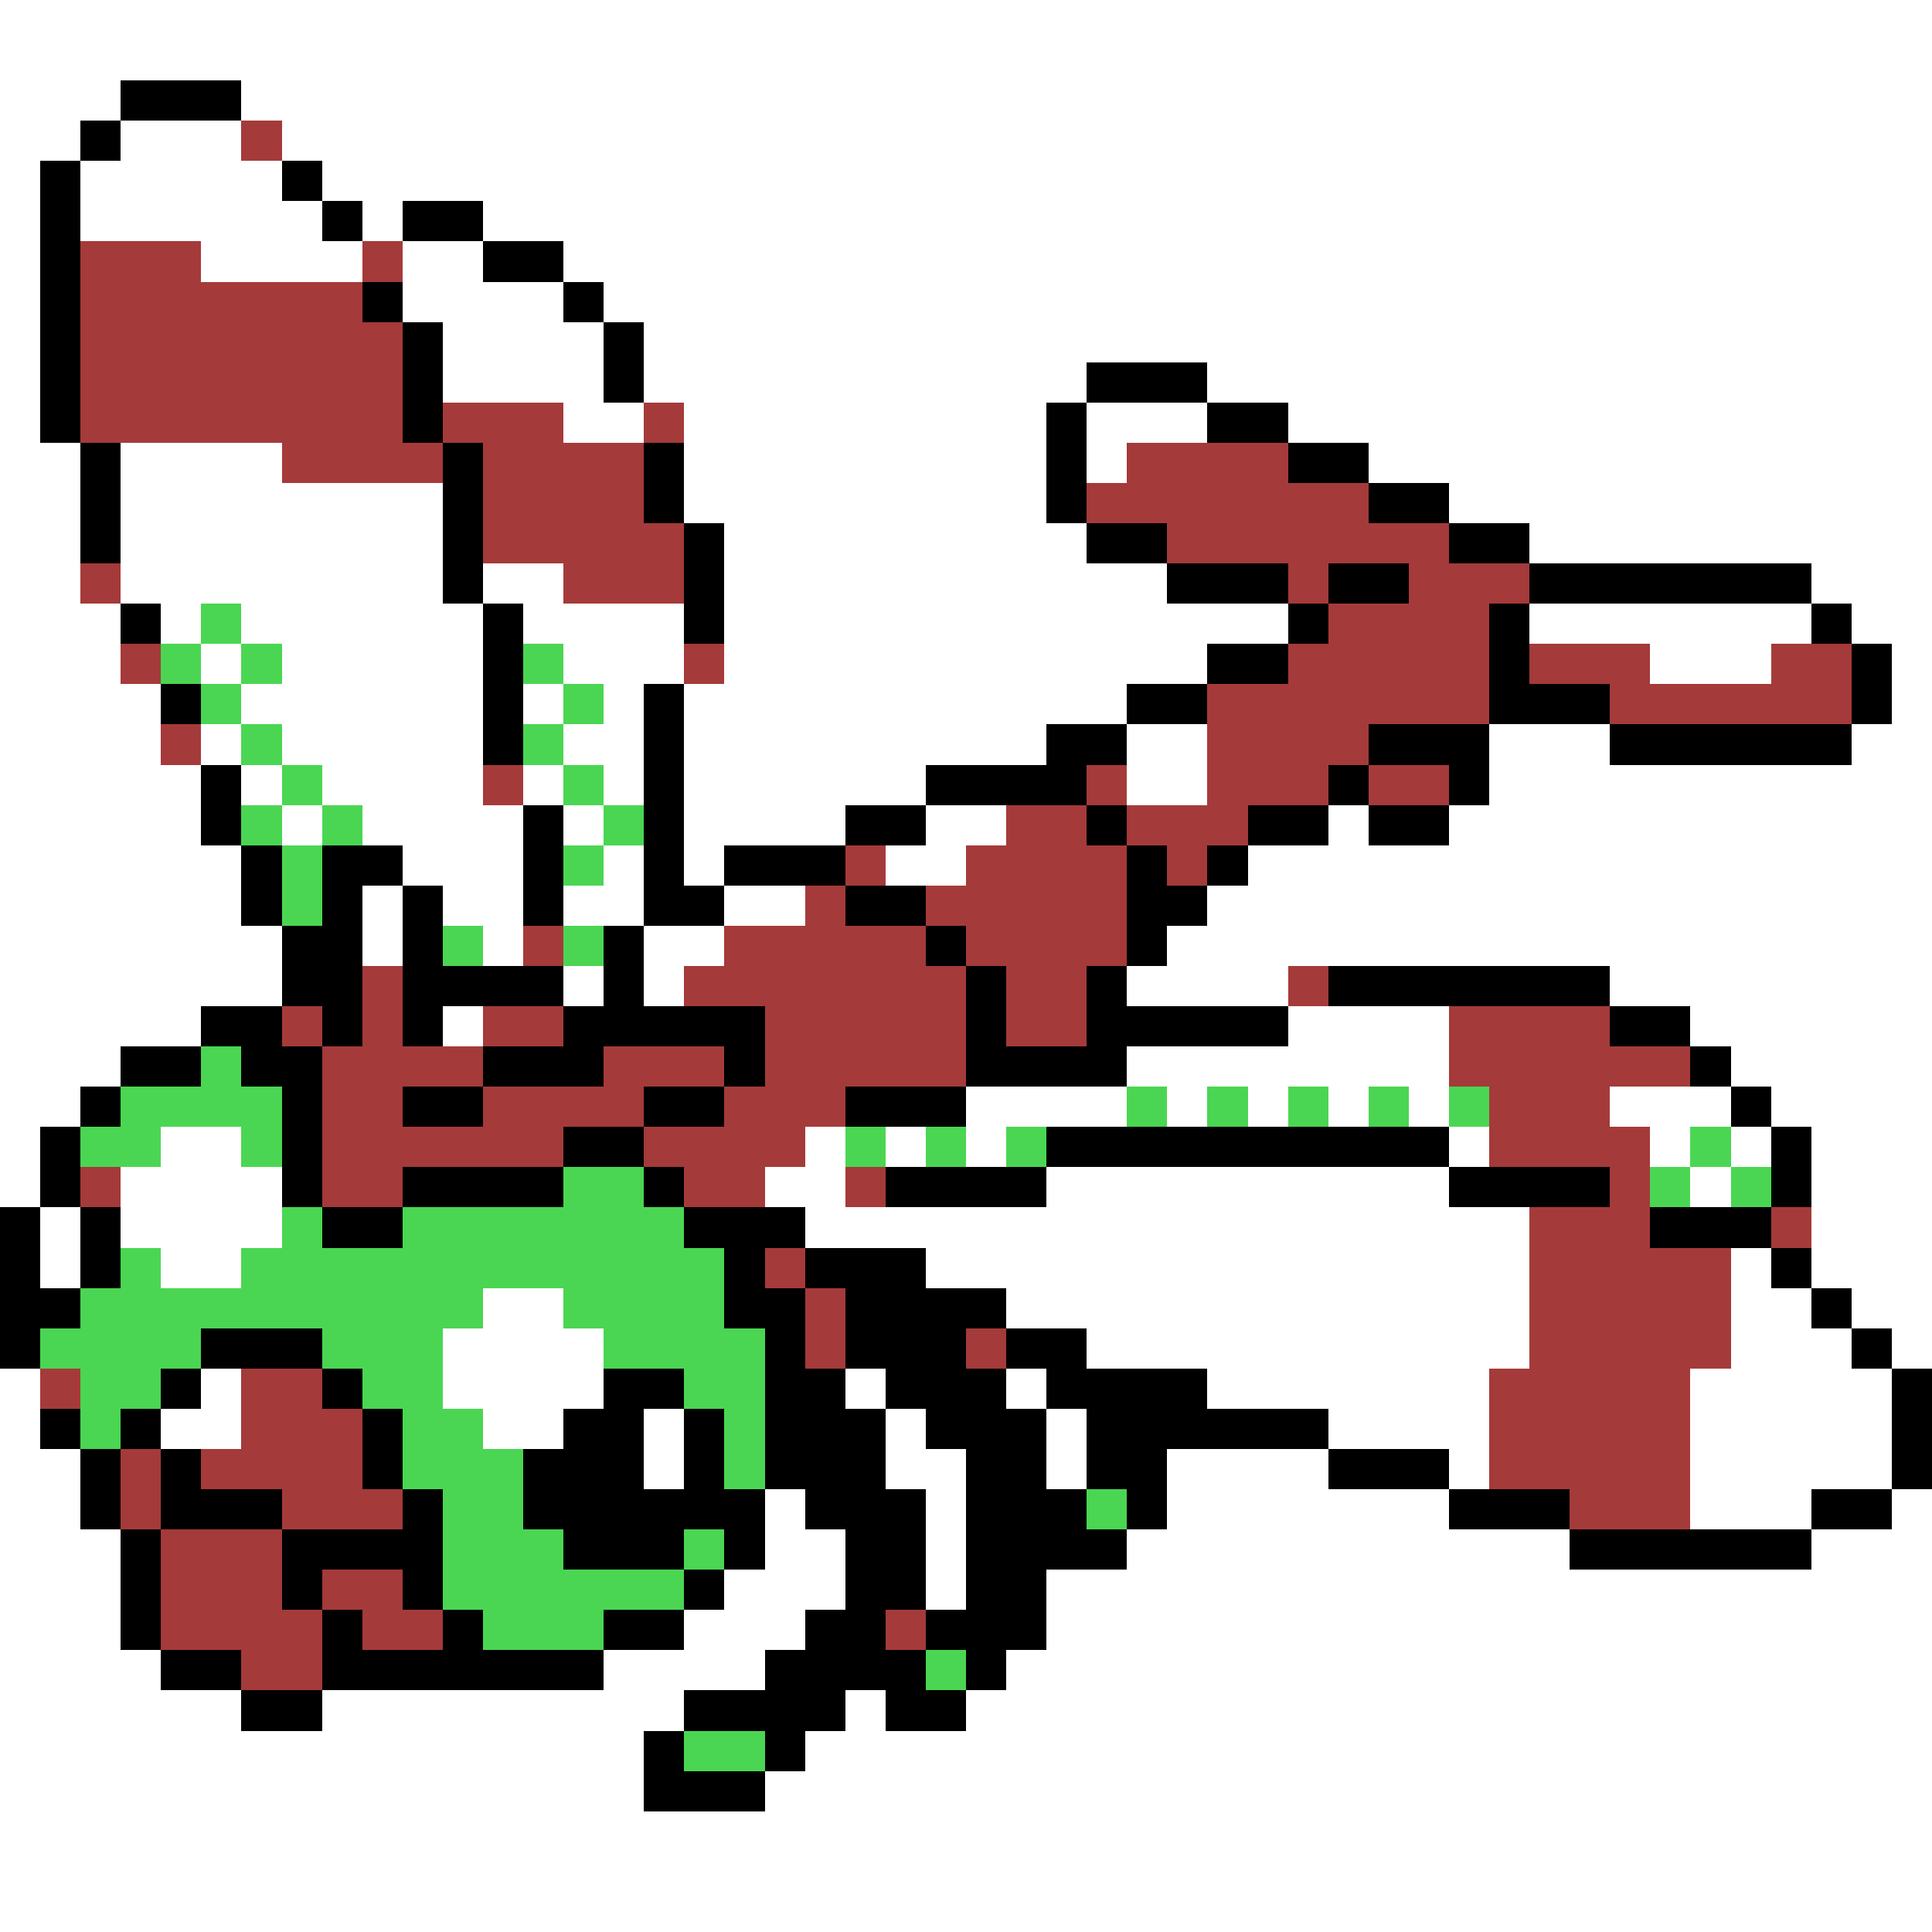<svg xmlns="http://www.w3.org/2000/svg" viewBox="0 -0.5 48 48" shape-rendering="crispEdges">
<rect x="0" y="-0.5" width="48" height="48" fill="#333333" stroke="none"/>
<path stroke="#ffffff" d="M0 0h48M0 1h48M0 2h3M6 2h42M0 3h2M3 3h3M7 3h41M0 4h1M2 4h5M8 4h40M0 5h1M2 5h6M9 5h1M12 5h36M0 6h1M5 6h4M10 6h2M14 6h34M0 7h1M10 7h4M15 7h33M0 8h1M11 8h4M16 8h32M0 9h1M11 9h4M16 9h11M30 9h18M0 10h1M14 10h2M17 10h9M27 10h3M32 10h16M0 11h2M3 11h4M17 11h9M27 11h1M34 11h14M0 12h2M3 12h8M17 12h9M36 12h12M0 13h2M3 13h8M18 13h9M38 13h10M0 14h2M3 14h8M12 14h2M18 14h11M45 14h3M0 15h3M4 15h1M6 15h6M13 15h4M18 15h14M38 15h7M46 15h2M0 16h3M5 16h1M7 16h5M14 16h3M18 16h12M41 16h3M47 16h1M0 17h4M6 17h6M13 17h1M15 17h1M17 17h11M47 17h1M0 18h4M5 18h1M7 18h5M14 18h2M17 18h9M28 18h2M37 18h3M46 18h2M0 19h5M6 19h1M8 19h4M13 19h1M15 19h1M17 19h6M28 19h2M37 19h11M0 20h5M7 20h1M9 20h4M14 20h1M17 20h4M23 20h2M33 20h1M36 20h12M0 21h6M10 21h3M15 21h1M17 21h1M22 21h2M31 21h17M0 22h6M9 22h1M11 22h2M14 22h2M18 22h2M30 22h18M0 23h7M9 23h1M12 23h1M16 23h2M29 23h19M0 24h7M14 24h1M16 24h1M28 24h4M40 24h8M0 25h5M11 25h1M32 25h4M42 25h6M0 26h3M28 26h8M43 26h5M0 27h2M24 27h4M29 27h1M31 27h1M33 27h1M35 27h1M40 27h3M44 27h4M0 28h1M4 28h2M20 28h1M22 28h1M24 28h1M36 28h1M41 28h1M43 28h1M45 28h3M0 29h1M3 29h4M19 29h2M26 29h10M42 29h1M45 29h3M1 30h1M3 30h4M20 30h18M45 30h3M1 31h1M4 31h2M23 31h15M43 31h1M45 31h3M12 32h2M25 32h13M43 32h2M46 32h2M11 33h4M27 33h11M43 33h3M47 33h1M0 34h1M5 34h1M11 34h4M21 34h1M25 34h1M30 34h7M42 34h5M0 35h1M4 35h2M12 35h2M16 35h1M22 35h1M26 35h1M33 35h4M42 35h5M0 36h2M16 36h1M22 36h2M26 36h1M29 36h4M36 36h1M42 36h5M0 37h2M19 37h1M23 37h1M29 37h7M42 37h3M47 37h1M0 38h3M19 38h2M23 38h1M28 38h11M45 38h3M0 39h3M18 39h3M23 39h1M26 39h22M0 40h3M17 40h3M26 40h22M0 41h4M15 41h4M25 41h23M0 42h6M8 42h9M21 42h1M24 42h24M0 43h16M20 43h28M0 44h16M19 44h29M0 45h48M0 46h48M0 47h48" />
<path stroke="#000000" d="M3 2h3M2 3h1M1 4h1M7 4h1M1 5h1M8 5h1M10 5h2M1 6h1M12 6h2M1 7h1M9 7h1M14 7h1M1 8h1M10 8h1M15 8h1M1 9h1M10 9h1M15 9h1M27 9h3M1 10h1M10 10h1M26 10h1M30 10h2M2 11h1M11 11h1M16 11h1M26 11h1M32 11h2M2 12h1M11 12h1M16 12h1M26 12h1M34 12h2M2 13h1M11 13h1M17 13h1M27 13h2M36 13h2M11 14h1M17 14h1M29 14h3M33 14h2M38 14h7M3 15h1M12 15h1M17 15h1M32 15h1M37 15h1M45 15h1M12 16h1M30 16h2M37 16h1M46 16h1M4 17h1M12 17h1M16 17h1M28 17h2M37 17h3M46 17h1M12 18h1M16 18h1M26 18h2M34 18h3M40 18h6M5 19h1M16 19h1M23 19h4M33 19h1M36 19h1M5 20h1M13 20h1M16 20h1M21 20h2M27 20h1M31 20h2M34 20h2M6 21h1M8 21h2M13 21h1M16 21h1M18 21h3M28 21h1M30 21h1M6 22h1M8 22h1M10 22h1M13 22h1M16 22h2M21 22h2M28 22h2M7 23h2M10 23h1M15 23h1M23 23h1M28 23h1M7 24h2M10 24h4M15 24h1M24 24h1M27 24h1M33 24h7M5 25h2M8 25h1M10 25h1M14 25h5M24 25h1M27 25h5M40 25h2M3 26h2M6 26h2M12 26h3M18 26h1M24 26h4M42 26h1M2 27h1M7 27h1M10 27h2M16 27h2M21 27h3M43 27h1M1 28h1M7 28h1M14 28h2M26 28h10M44 28h1M1 29h1M7 29h1M10 29h4M16 29h1M22 29h4M36 29h4M44 29h1M0 30h1M2 30h1M8 30h2M17 30h3M41 30h3M0 31h1M2 31h1M18 31h1M20 31h3M44 31h1M0 32h2M18 32h2M21 32h4M45 32h1M0 33h1M5 33h3M19 33h1M21 33h3M25 33h2M46 33h1M4 34h1M8 34h1M15 34h2M19 34h2M22 34h3M26 34h4M47 34h1M1 35h1M3 35h1M9 35h1M14 35h2M17 35h1M19 35h3M23 35h3M27 35h6M47 35h1M2 36h1M4 36h1M9 36h1M13 36h3M17 36h1M19 36h3M24 36h2M27 36h2M33 36h3M47 36h1M2 37h1M4 37h3M10 37h1M13 37h6M20 37h3M24 37h3M28 37h1M36 37h3M45 37h2M3 38h1M7 38h4M14 38h3M18 38h1M21 38h2M24 38h4M39 38h6M3 39h1M7 39h1M10 39h1M17 39h1M21 39h2M24 39h2M3 40h1M8 40h1M11 40h1M15 40h2M20 40h2M23 40h3M4 41h2M8 41h7M19 41h4M24 41h1M6 42h2M17 42h4M22 42h2M16 43h1M19 43h1M16 44h3" />
<path stroke="#a53a3a" d="M6 3h1M2 6h3M9 6h1M2 7h7M2 8h8M2 9h8M2 10h8M11 10h3M16 10h1M7 11h4M12 11h4M28 11h4M12 12h4M27 12h7M12 13h5M29 13h7M2 14h1M14 14h3M32 14h1M35 14h3M33 15h4M3 16h1M17 16h1M32 16h5M38 16h3M44 16h2M30 17h7M40 17h6M4 18h1M30 18h4M12 19h1M27 19h1M30 19h3M34 19h2M25 20h2M28 20h3M21 21h1M24 21h4M29 21h1M20 22h1M23 22h5M13 23h1M18 23h5M24 23h4M9 24h1M17 24h7M25 24h2M32 24h1M7 25h1M9 25h1M12 25h2M19 25h5M25 25h2M36 25h4M8 26h4M15 26h3M19 26h5M36 26h6M8 27h2M12 27h4M18 27h3M37 27h3M8 28h6M16 28h4M37 28h4M2 29h1M8 29h2M17 29h2M21 29h1M40 29h1M38 30h3M44 30h1M19 31h1M38 31h5M20 32h1M38 32h5M20 33h1M24 33h1M38 33h5M1 34h1M6 34h2M37 34h5M6 35h3M37 35h5M3 36h1M5 36h4M37 36h5M3 37h1M7 37h3M39 37h3M4 38h3M4 39h3M8 39h2M4 40h4M9 40h2M22 40h1M6 41h2" />
<path stroke="#4ad652" d="M5 15h1M4 16h1M6 16h1M13 16h1M5 17h1M14 17h1M6 18h1M13 18h1M7 19h1M14 19h1M6 20h1M8 20h1M15 20h1M7 21h1M14 21h1M7 22h1M11 23h1M14 23h1M5 26h1M3 27h4M28 27h1M30 27h1M32 27h1M34 27h1M36 27h1M2 28h2M6 28h1M21 28h1M23 28h1M25 28h1M42 28h1M14 29h2M41 29h1M43 29h1M7 30h1M10 30h7M3 31h1M6 31h12M2 32h10M14 32h4M1 33h4M8 33h3M15 33h4M2 34h2M9 34h2M17 34h2M2 35h1M10 35h2M18 35h1M10 36h3M18 36h1M11 37h2M27 37h1M11 38h3M17 38h1M11 39h6M12 40h3M23 41h1M17 43h2" />
</svg>